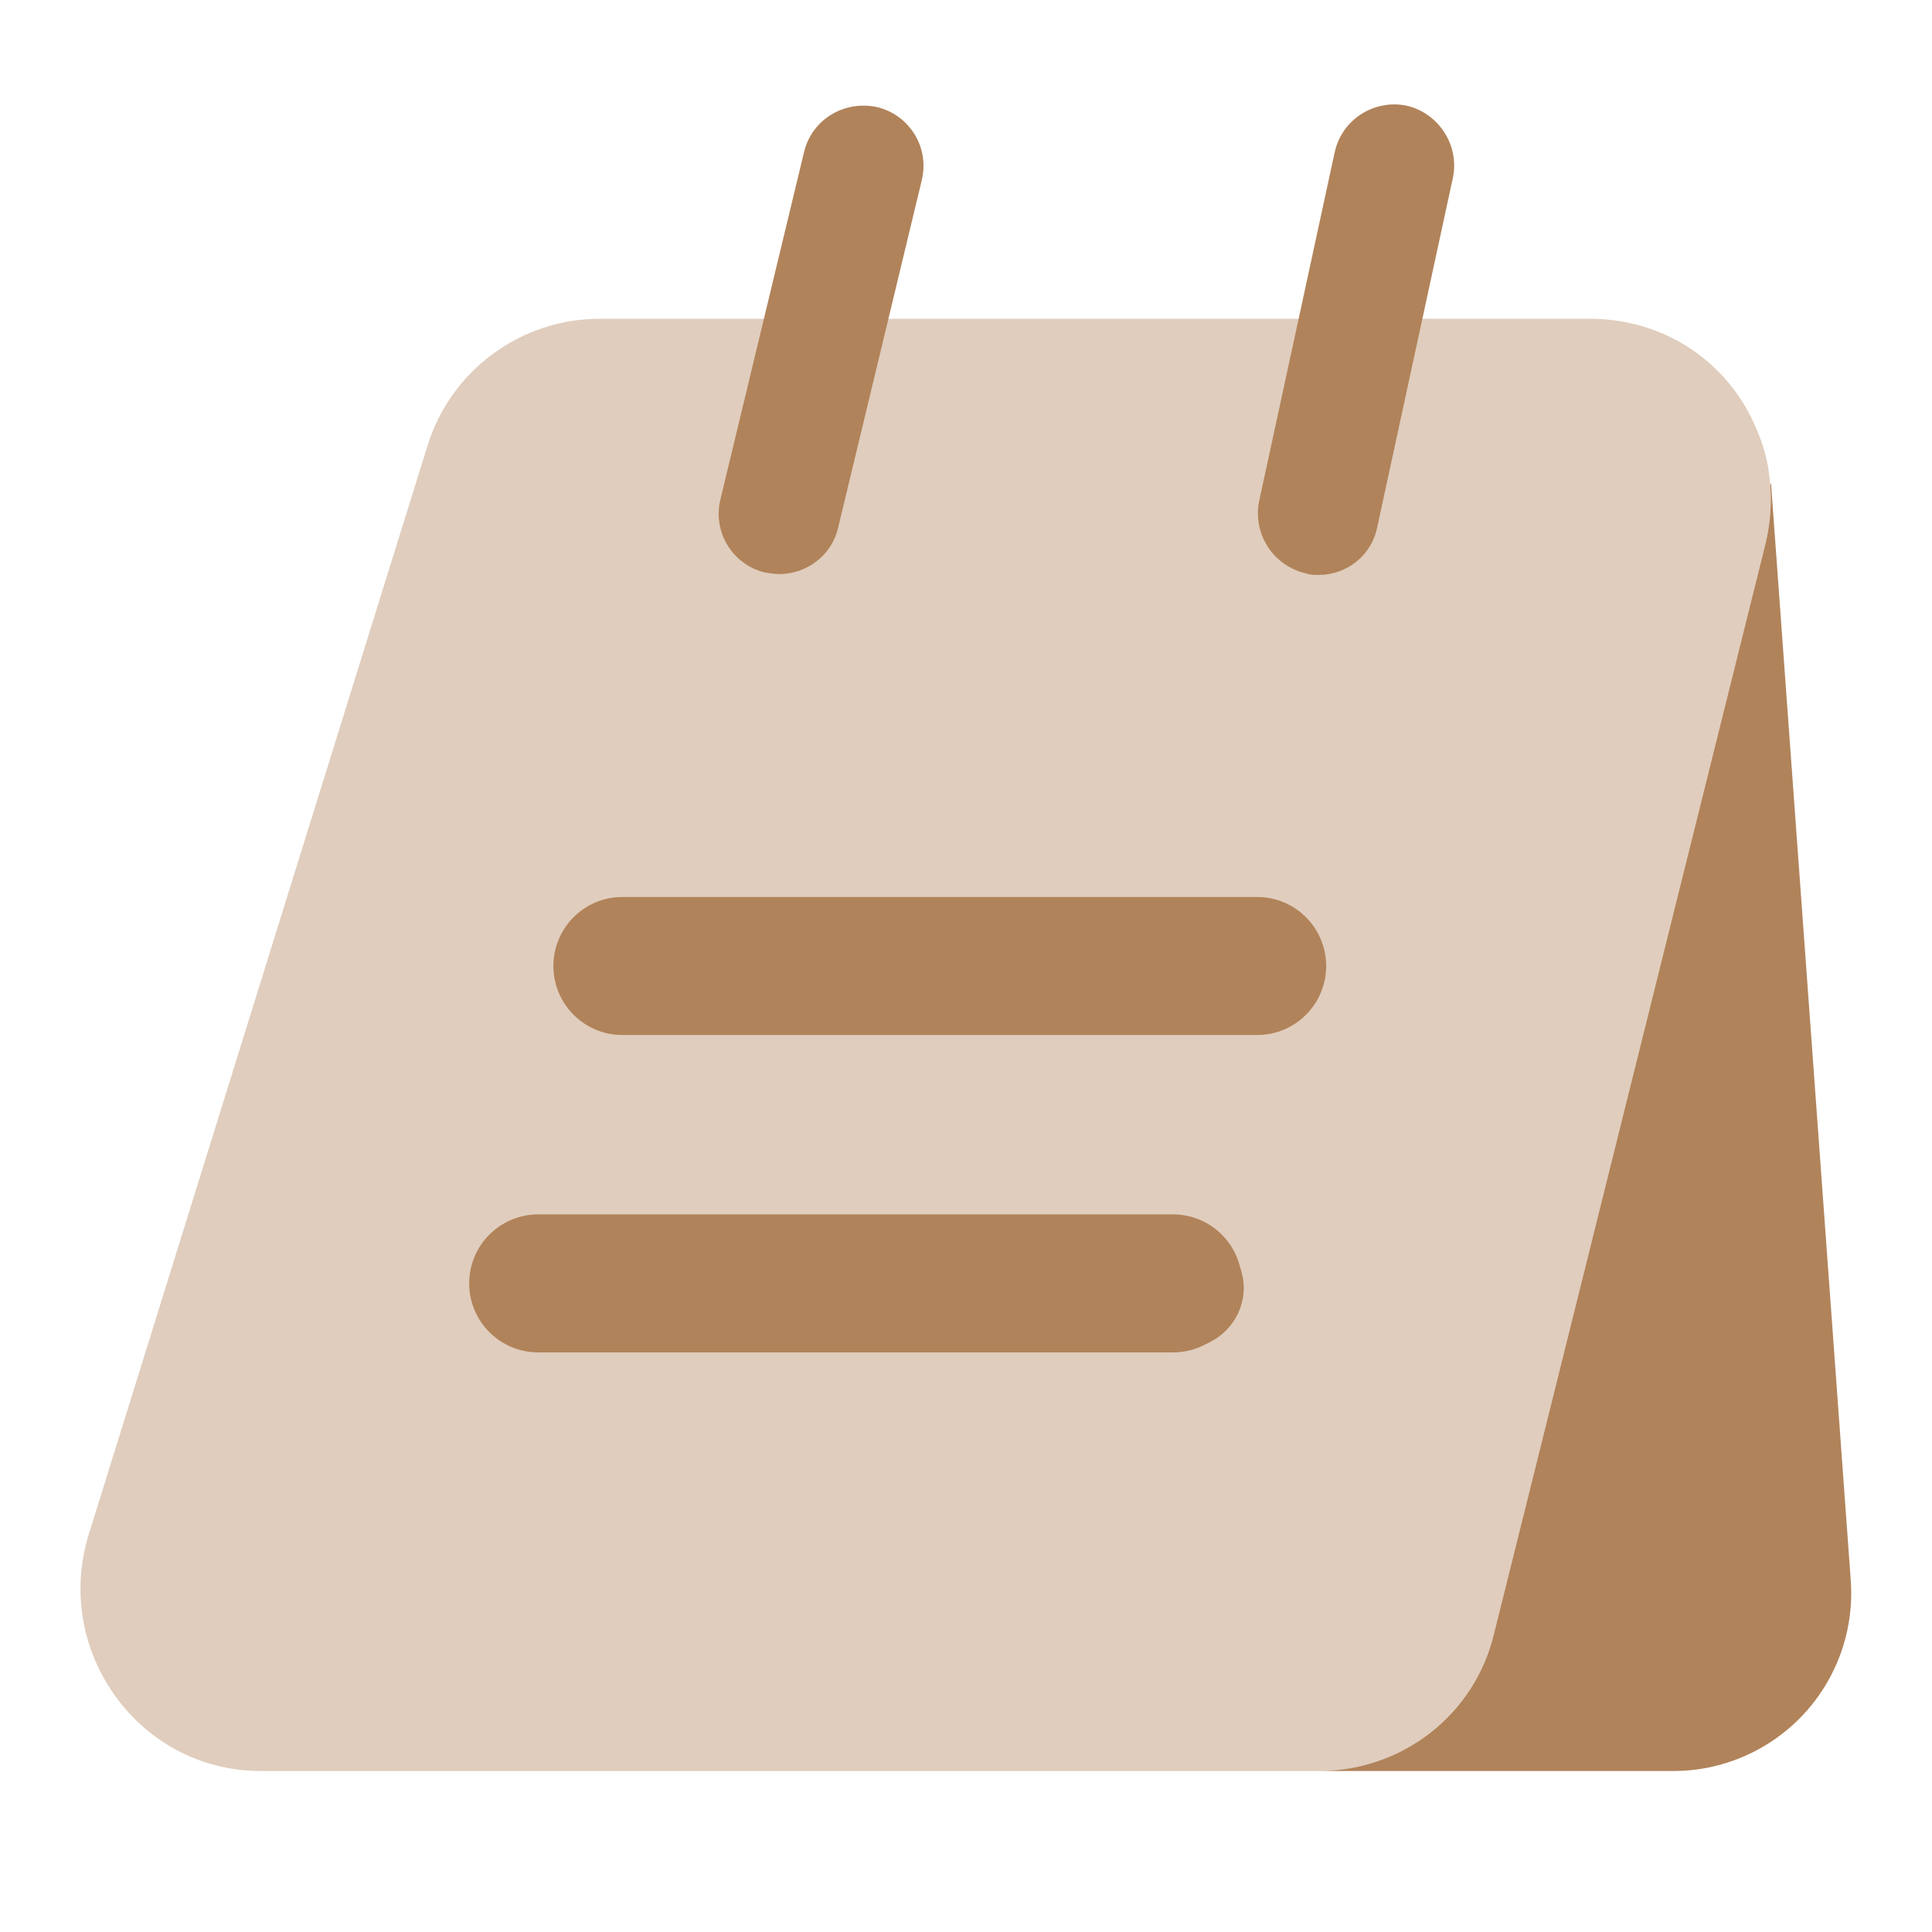<svg xmlns:xlink="http://www.w3.org/1999/xlink" xmlns="http://www.w3.org/2000/svg" data-v-600663f7="" class="svg-icon icon-team_port" width="60"  height="60" ><defs><symbol id="icon-team_port" xmlns="http://www.w3.org/2000/svg" viewBox="0 0 60 60" fill="none">  <path opacity="0.4" d="M54.974 15.05C55.024 15.65 54.974 16.275 54.824 16.9L46.399 50.725C46.107 51.949 45.41 53.037 44.42 53.814C43.431 54.59 42.207 55.008 40.949 55H8.099C4.324 55 1.649 51.3 2.749 47.675L13.274 13.85C13.999 11.5 16.174 9.9 18.624 9.9H49.374C51.774 9.9 53.724 11.325 54.549 13.325C54.793 13.87 54.937 14.455 54.974 15.05Z" fill="#B1835A"></path>  <path d="M57.475 49.05C57.534 49.811 57.434 50.575 57.183 51.295C56.932 52.016 56.534 52.676 56.015 53.235C55.496 53.794 54.867 54.239 54.167 54.543C53.468 54.847 52.713 55.003 51.95 55H40.95C43.55 55 45.8 53.25 46.4 50.725L54.825 16.9C54.975 16.275 55.025 15.65 54.975 15.05L55 15L57.475 49.05ZM24.2 17.828C24.05 17.828 23.9 17.803 23.75 17.778C23.51 17.719 23.284 17.614 23.085 17.468C22.886 17.322 22.717 17.137 22.59 16.926C22.462 16.715 22.377 16.48 22.34 16.236C22.303 15.992 22.315 15.742 22.375 15.503L24.975 4.703C25.225 3.703 26.225 3.103 27.25 3.328C28.25 3.578 28.875 4.578 28.625 5.603L26.025 16.403C25.825 17.253 25.05 17.828 24.2 17.828ZM40.95 17.855C40.825 17.855 40.675 17.855 40.55 17.805C40.067 17.694 39.646 17.401 39.376 16.985C39.105 16.57 39.007 16.067 39.1 15.58L41.45 4.73C41.675 3.705 42.675 3.08 43.675 3.28C44.675 3.505 45.325 4.505 45.125 5.505L42.775 16.355C42.6 17.255 41.825 17.855 40.95 17.855ZM39.25 31.875H19.25C18.225 31.875 17.375 31.025 17.375 30C17.375 28.975 18.225 28.125 19.25 28.125H39.25C40.275 28.125 41.125 28.975 41.125 30C41.125 31.025 40.275 31.875 39.25 31.875ZM36.75 41.875H16.75C15.725 41.875 14.875 41.025 14.875 40C14.875 38.975 15.725 38.125 16.75 38.125H36.75C37.775 38.125 38.625 38.975 38.625 40C38.625 41.025 37.775 41.875 36.75 41.875Z" fill="#B1835A"></path>  <path fill-rule="evenodd" clip-rule="evenodd" d="M17.186 30C17.186 28.817 18.145 27.857 19.328 27.857H39.043C40.226 27.857 41.185 28.817 41.185 30C41.185 31.184 40.226 32.143 39.043 32.143H19.328C18.145 32.143 17.186 31.184 17.186 30Z" fill="#B1835A"></path>  <path fill-rule="evenodd" clip-rule="evenodd" d="M14.571 39.857C14.571 38.673 15.531 37.714 16.714 37.714H36.428C37.612 37.714 38.571 38.673 38.571 39.857C38.571 41.04 37.612 42 36.428 42H16.714C15.531 42 14.571 41.04 14.571 39.857Z" fill="#B1835A"></path></symbol></defs><use xlink:href="#icon-team_port"></use></svg>
